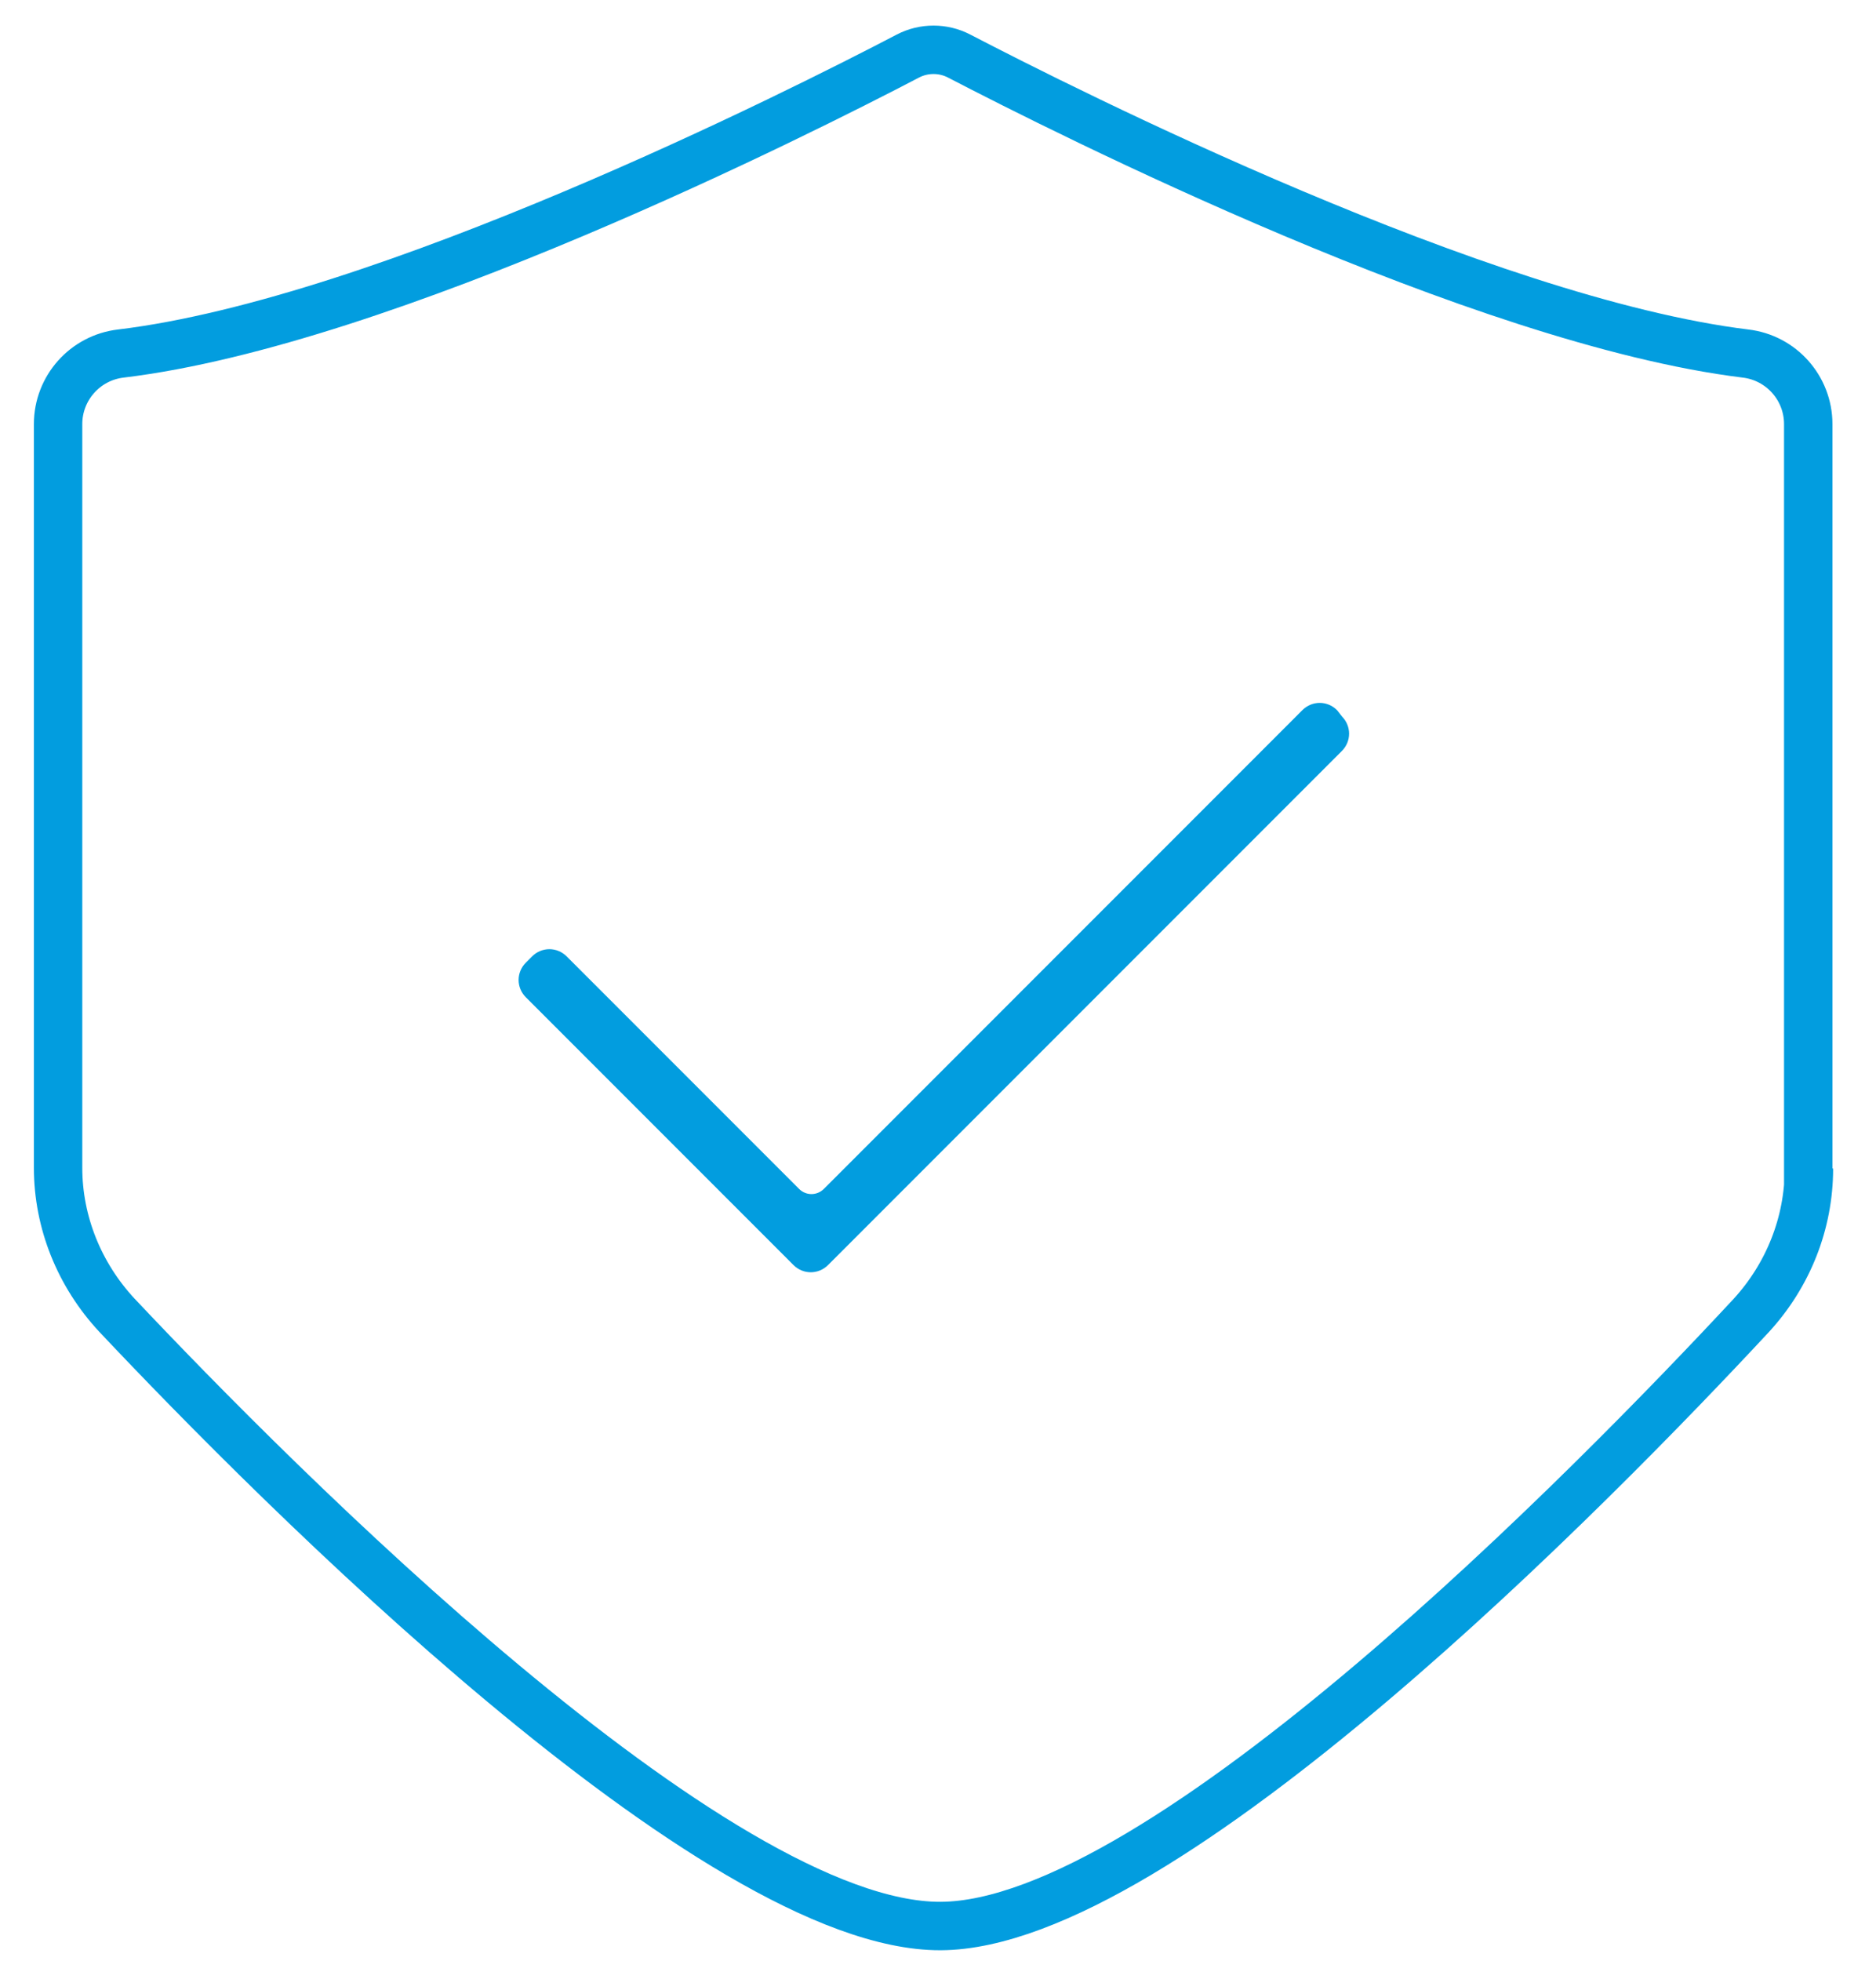 <svg xmlns="http://www.w3.org/2000/svg" viewBox="0 0 271.3 283.5"><path d="M261.6 168.9c0 7.9-3 15.4-8.3 21.2-22.5 24.2-85.1 88.2-117.3 88.3-32.5.1-96.2-64-119.1-88.3-5.4-5.8-8.5-13.4-8.5-21.3V61.3c0-5.2 3.9-9.6 9.1-10.2 38.2-4.6 98.3-34.9 113.8-43 2.3-1.2 5.1-1.2 7.4 0 15.4 8 75.5 38.3 113.7 43 5.2.6 9.1 5 9.1 10.2v107.6h.1z" fill="none" stroke="#029ddf" stroke-width="7" stroke-miterlimit="10"/><path d="M193.7 103.9c1.2 1.2 1.2 3.1 0 4.3l-71.3 71.3-3 3c-1.2 1.2-3.1 1.2-4.3 0l-3-3-35.7-35.7c-1.2-1.2-1.2-3.1 0-4.3l.9-.9c1.2-1.2 3.1-1.2 4.3 0l33.6 33.6c1.2 1.2 3.1 1.2 4.3 0l69.2-69.2c1.2-1.2 3.1-1.2 4.3 0l.7.9z" fill="#029ddf" stroke="#029ddf" stroke-miterlimit="10"/></svg>